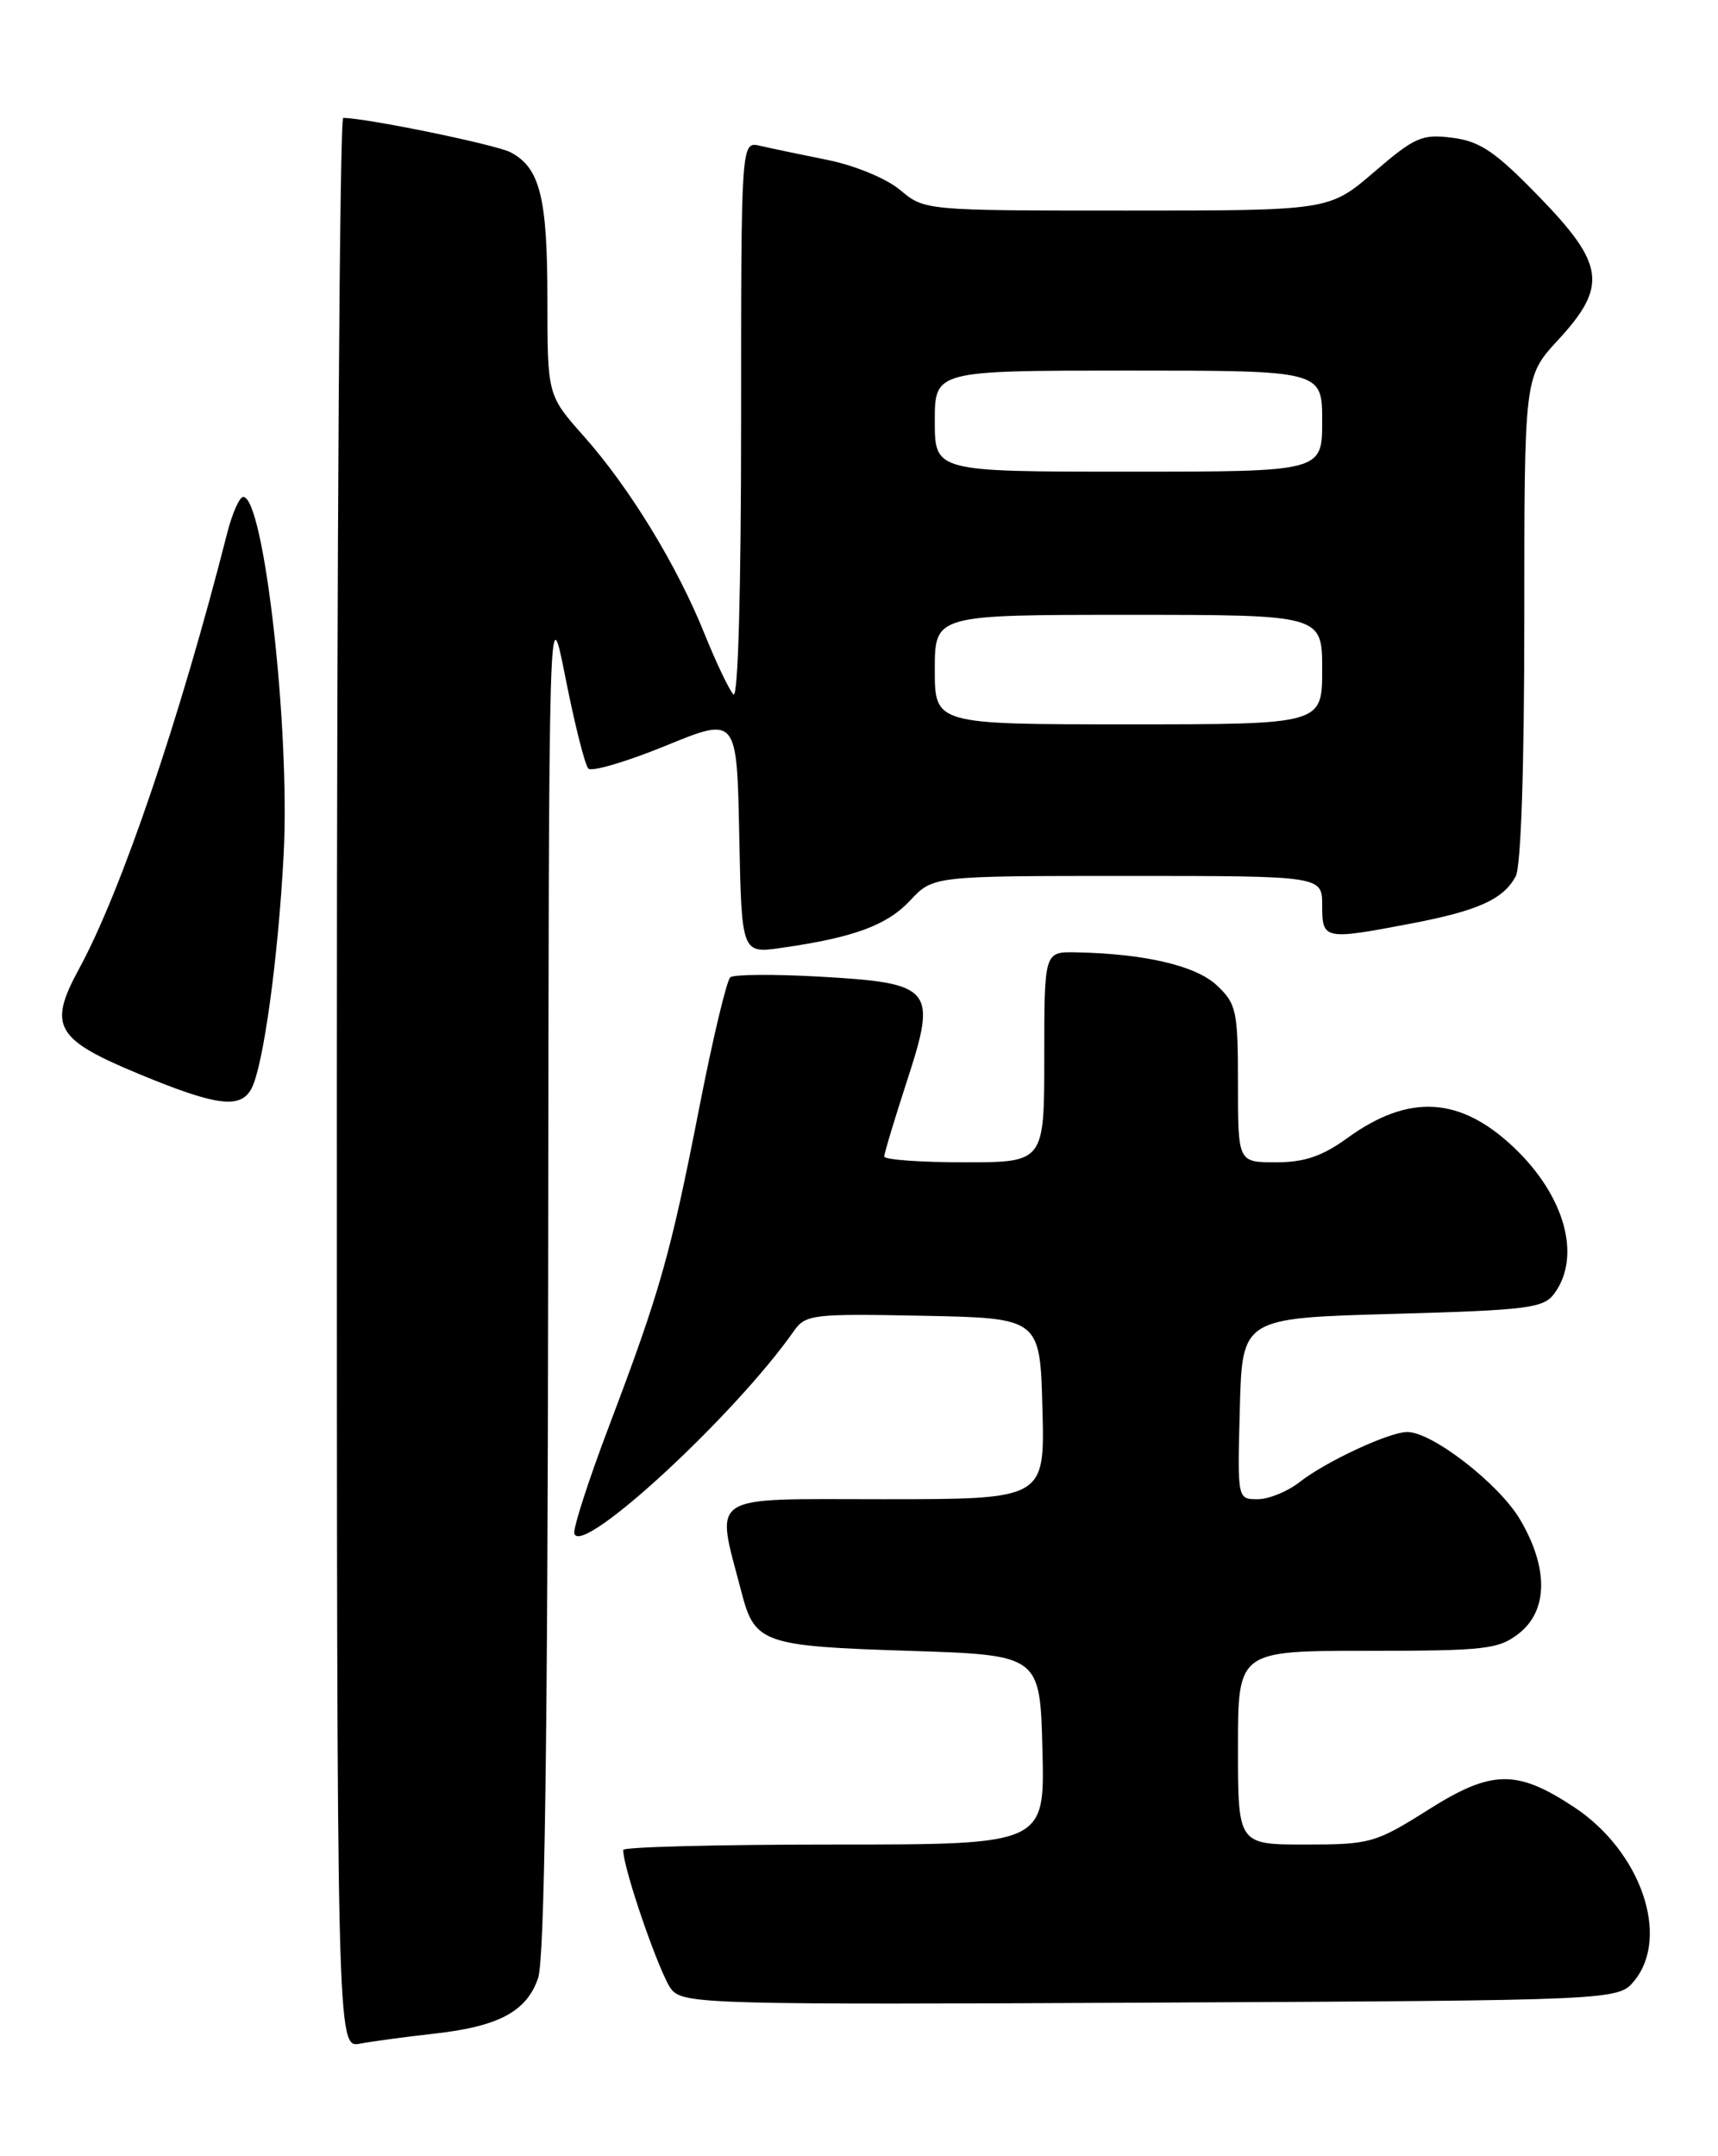 <?xml version="1.0" encoding="UTF-8" standalone="no"?>
<!DOCTYPE svg PUBLIC "-//W3C//DTD SVG 1.1//EN" "http://www.w3.org/Graphics/SVG/1.1/DTD/svg11.dtd" >
<svg xmlns="http://www.w3.org/2000/svg" xmlns:xlink="http://www.w3.org/1999/xlink" version="1.1" viewBox="0 0 204 256">
 <g >
 <path fill="currentColor"
d=" M 51.50 241.46 C 59.19 240.61 62.51 238.85 63.89 234.88 C 64.66 232.66 65.03 207.30 65.09 151.10 C 65.17 70.50 65.17 70.50 67.15 80.50 C 68.24 86.00 69.46 90.84 69.86 91.25 C 70.27 91.66 74.40 90.44 79.05 88.54 C 87.50 85.08 87.50 85.08 87.78 99.15 C 88.06 113.22 88.06 113.22 92.78 112.54 C 101.36 111.32 105.33 109.86 108.08 106.91 C 110.80 104.00 110.80 104.00 133.90 104.00 C 157.00 104.00 157.00 104.00 157.00 107.50 C 157.00 111.58 157.22 111.62 167.51 109.66 C 175.50 108.14 178.51 106.78 179.98 104.04 C 180.61 102.87 181.00 91.08 181.00 73.43 C 181.00 44.72 181.00 44.72 185.00 40.38 C 190.91 33.97 190.57 31.40 182.73 23.33 C 177.58 18.02 175.76 16.78 172.48 16.36 C 168.86 15.89 168.01 16.26 163.17 20.42 C 157.84 25.00 157.84 25.00 133.81 25.00 C 109.84 25.00 109.78 24.99 106.90 22.57 C 105.27 21.20 101.53 19.65 98.26 18.99 C 95.09 18.35 91.49 17.60 90.25 17.31 C 88.00 16.78 88.00 16.78 88.00 50.09 C 88.00 70.19 87.64 83.02 87.09 82.45 C 86.59 81.93 85.04 78.68 83.65 75.24 C 80.38 67.11 74.77 57.93 69.34 51.81 C 65.00 46.93 65.00 46.93 65.00 35.51 C 65.00 23.45 64.12 19.93 60.64 18.09 C 58.89 17.17 43.50 14.01 40.75 14.00 C 40.34 14.00 40.00 65.56 40.00 128.58 C 40.00 243.16 40.00 243.16 42.75 242.64 C 44.26 242.36 48.20 241.83 51.50 241.46 Z  M 194.09 235.14 C 198.33 229.90 194.82 219.80 186.96 214.59 C 180.10 210.05 177.14 210.10 169.58 214.88 C 163.33 218.82 162.70 219.00 155.02 219.00 C 147.00 219.00 147.00 219.00 147.00 207.50 C 147.00 196.00 147.00 196.00 162.37 196.00 C 176.40 196.00 177.96 195.82 180.37 193.93 C 183.82 191.21 183.88 186.17 180.52 180.45 C 178.03 176.19 170.02 169.98 167.08 170.02 C 164.89 170.05 157.39 173.55 154.30 175.98 C 152.88 177.09 150.65 178.00 149.33 178.00 C 146.93 178.00 146.93 178.00 147.22 167.25 C 147.50 156.50 147.50 156.50 165.33 156.00 C 181.51 155.55 183.30 155.32 184.58 153.56 C 187.79 149.16 185.83 142.04 179.84 136.31 C 173.42 130.18 167.32 129.81 160.00 135.11 C 157.01 137.28 154.89 138.00 151.51 138.00 C 147.00 138.00 147.00 138.00 147.00 128.67 C 147.00 120.01 146.82 119.18 144.49 116.99 C 142.00 114.65 135.94 113.23 127.75 113.07 C 124.00 113.00 124.00 113.00 124.00 125.50 C 124.00 138.00 124.00 138.00 114.50 138.00 C 109.28 138.00 105.00 137.69 105.00 137.31 C 105.00 136.93 106.22 132.88 107.71 128.30 C 111.29 117.30 110.80 116.72 97.22 115.95 C 91.87 115.65 87.15 115.69 86.72 116.03 C 86.29 116.38 84.62 123.38 83.02 131.58 C 79.62 148.95 78.37 153.36 72.33 169.29 C 69.87 175.78 68.01 181.54 68.20 182.10 C 69.10 184.80 87.26 168.03 94.27 158.03 C 95.65 156.06 96.51 155.96 109.61 156.22 C 123.50 156.50 123.50 156.50 123.78 167.25 C 124.07 178.00 124.07 178.00 104.92 178.00 C 83.65 178.00 84.95 177.14 88.07 189.13 C 89.62 195.09 90.64 195.45 107.90 196.00 C 123.50 196.50 123.50 196.50 123.78 207.75 C 124.07 219.00 124.07 219.00 99.03 219.00 C 85.26 219.00 74.00 219.29 74.00 219.64 C 74.00 221.92 78.48 234.82 79.78 236.27 C 81.26 237.94 84.76 238.03 136.77 237.77 C 192.18 237.50 192.18 237.50 194.09 235.14 Z  M 29.86 129.25 C 31.27 126.59 33.03 113.78 33.68 101.50 C 34.47 86.59 31.35 59.00 28.88 59.00 C 28.44 59.00 27.59 60.91 26.99 63.25 C 21.35 85.38 14.41 105.81 9.37 115.06 C 5.68 121.85 6.57 123.40 16.54 127.53 C 25.72 131.33 28.56 131.69 29.86 129.25 Z  M 111.00 79.50 C 111.00 73.00 111.00 73.00 134.00 73.00 C 157.00 73.00 157.00 73.00 157.00 79.50 C 157.00 86.00 157.00 86.00 134.00 86.00 C 111.00 86.00 111.00 86.00 111.00 79.50 Z  M 111.00 50.00 C 111.00 44.00 111.00 44.00 134.00 44.00 C 157.00 44.00 157.00 44.00 157.00 50.00 C 157.00 56.00 157.00 56.00 134.00 56.00 C 111.00 56.00 111.00 56.00 111.00 50.00 Z "/>
</g>
</svg>
